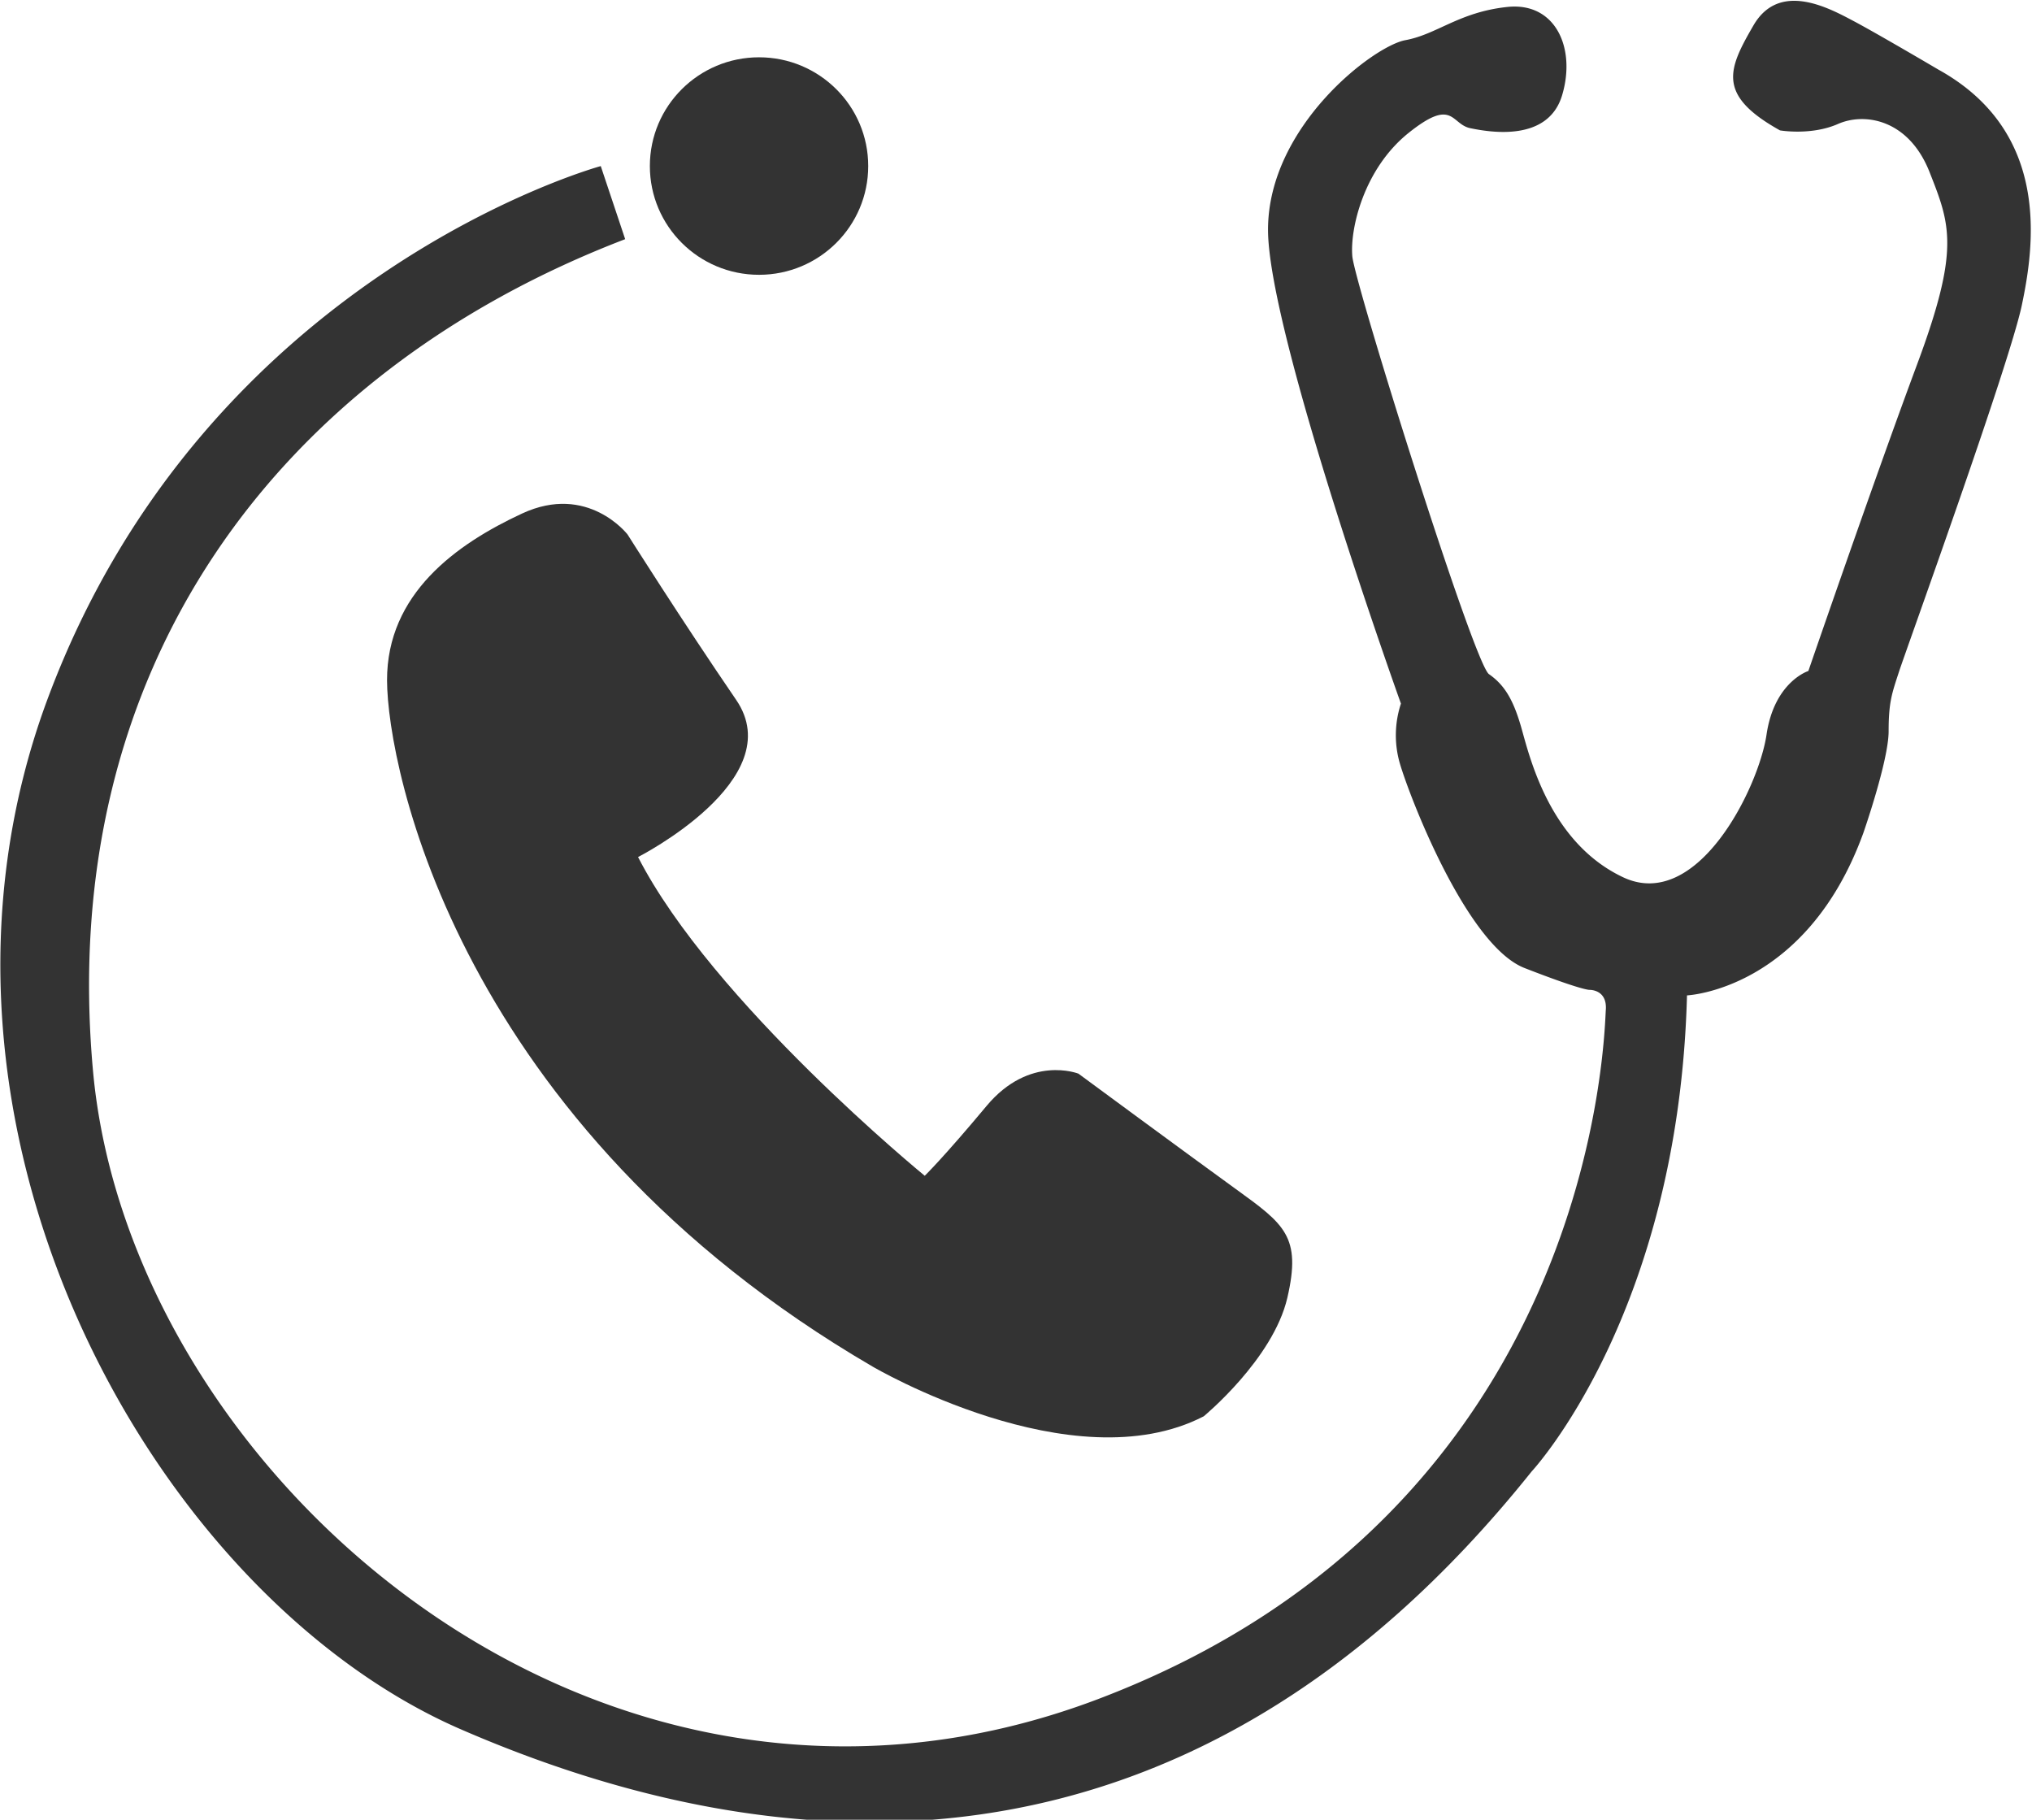 <svg xmlns="http://www.w3.org/2000/svg" width="440" height="394" viewBox="0 0 440 394">
  <defs>
    <style>
      .cls-1, .cls-2 {
        fill: #333;
      }

      .cls-1 {
        fill-rule: evenodd;
      }
    </style>
  </defs>
  <path class="cls-1" d="M200.238,254.578s-45.938-37.539-62.077-69.013c0,0,33.038-16.791,21.252-34.016s-23.525-35.822-23.525-35.822-8.594-11.151-22.836-4.541-29.3,17.384-29.242,36.152,15.279,96.18,105.135,148.551c0,0,43.273,25.455,71.7,10.771,0,0,15.012-12.353,18.107-25.65s-0.617-15.934-11.138-23.547-34.1-25-34.1-25-10.565-4.18-19.891,7S200.238,254.578,200.238,254.578Z"/>
  <path class="cls-1" d="M135.372,51.783l-5.287-15.822S44.648,59.24,10.359,151.188,33.074,345.428,99.724,374.4s156.223,38.845,231.924-55.789c0,0,31.83-34.055,33.646-103.09,0,0,25.807-1.129,38.172-35.129,0,0,5.488-15.7,5.488-22.07s0.743-8.262,2.243-12.875,23.892-66.5,26.593-79.34,6.37-37.525-18.086-51.051c0,0-13.136-7.748-18.453-10.561s-15.98-8.605-21.552.982-7.973,15.115,5.73,22.754c0,0,6.732,1.172,12.555-1.389s15.334-.992,19.836,10.43,6.6,16.65-2.7,41.623-23.546,66.386-23.546,66.386-7.368,2.309-9.059,13.782-14.979,38.49-31.088,30.867-20.314-26.526-22.064-32.576-3.682-9.106-6.955-11.391S293.353,61.444,292.826,55.49s2.484-18.951,12.193-26.719,9.129-1.885,13.349-1.016,16.811,3.063,19.877-7.109-1.39-20.26-11.871-19.139S311.2,7.434,304.3,8.7s-29.67,18.627-29.728,40.965,28.781,102.678,28.781,102.678a21.891,21.891,0,0,0-.293,12.752c1.967,6.926,14.469,39.592,27.056,44.5s14.088,4.731,14.088,4.731,3.864-.118,3.51,4.376S345.949,326.908,237.732,367.9,28.07,319.076,20.142,231.9,59.992,80.7,135.372,51.783Z"/>
  <ellipse class="cls-2" cx="164.359" cy="35.953" rx="23.641" ry="23.547"/>
</svg>
